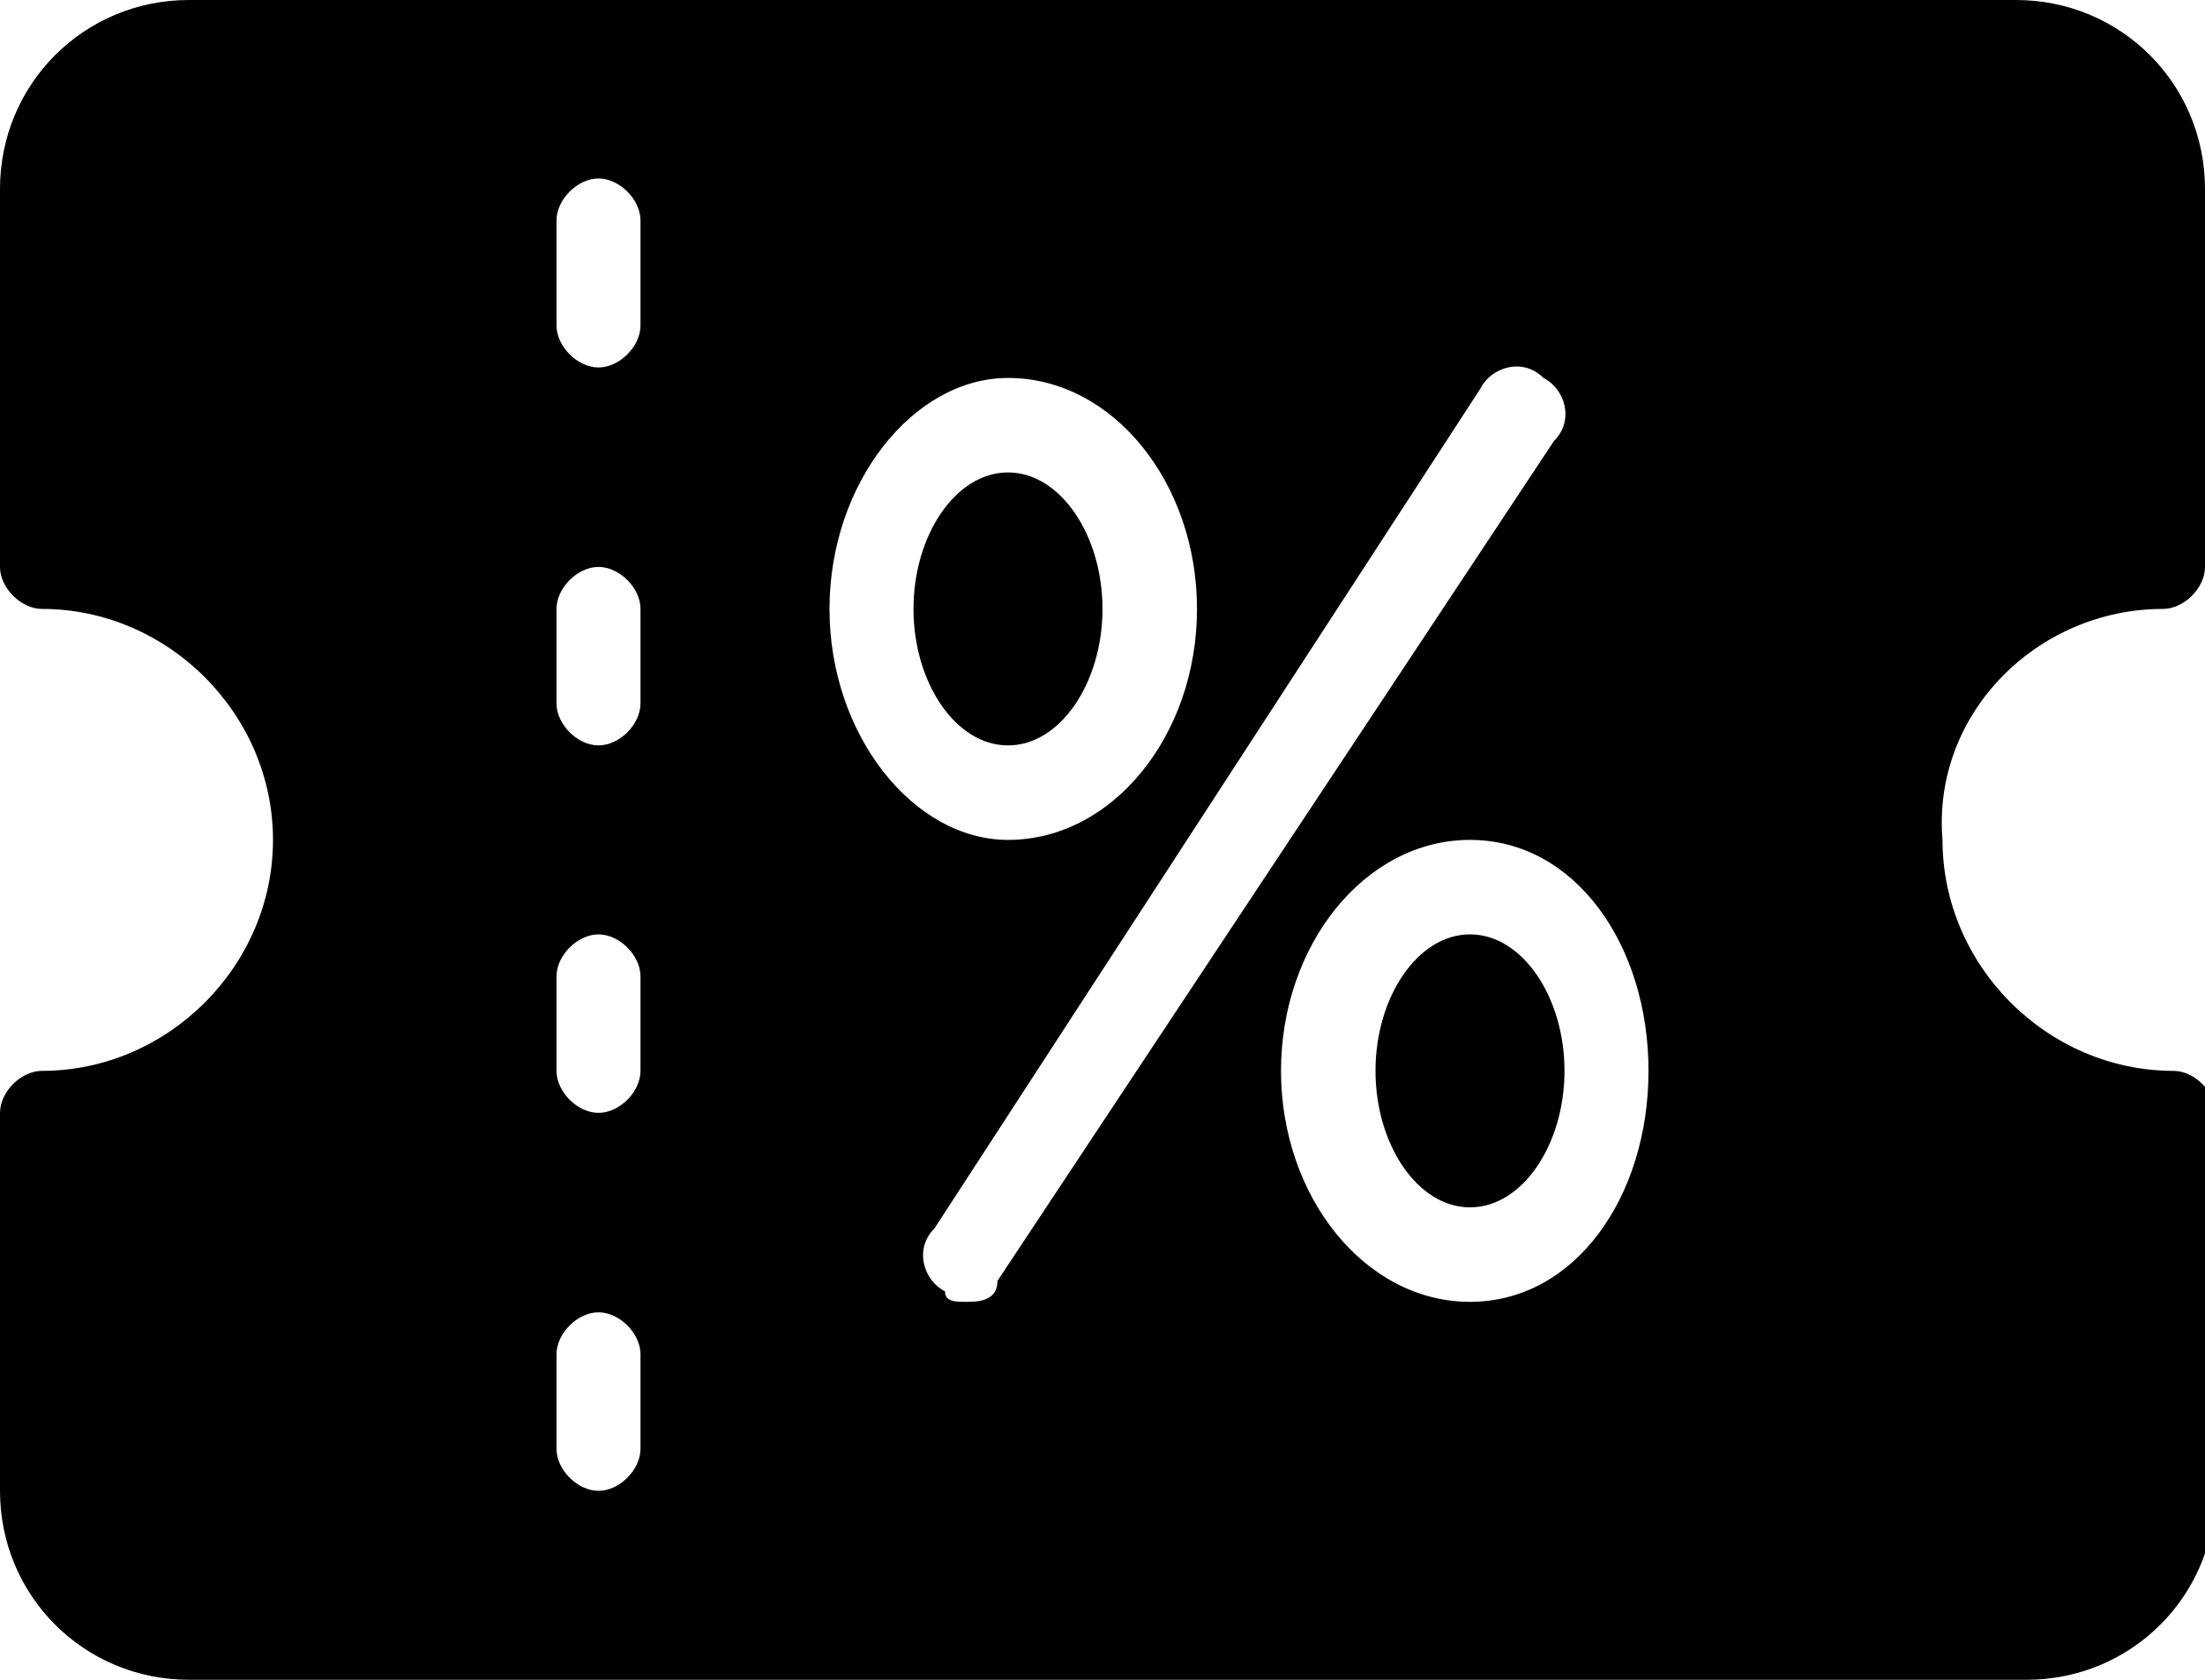 <!-- Generator: Adobe Illustrator 19.0.0, SVG Export Plug-In  -->
<svg version="1.1"
	 xmlns="http://www.w3.org/2000/svg" xmlns:xlink="http://www.w3.org/1999/xlink" xmlns:a="http://ns.adobe.com/AdobeSVGViewerExtensions/3.0/"
	 x="0px" y="0px" width="21px" height="16px" viewBox="0 0 21 16" style="enable-background:new 0 0 21 16;" xml:space="preserve">
<defs>
</defs>
<path class="st0" d="M14,8.9c-0.5,0-0.9,0.6-0.9,1.3c0,0.7,0.4,1.3,0.9,1.3c0.5,0,0.9-0.6,0.9-1.3C14.9,9.5,14.5,8.9,14,8.9z"/>
<path class="st0" d="M10.5,5.8c0-0.7-0.4-1.3-0.9-1.3c-0.5,0-0.9,0.6-0.9,1.3c0,0.7,0.4,1.3,0.9,1.3C10.1,7.1,10.5,6.5,10.5,5.8z"/>
<path class="st0" d="M20.6,5.8c0.2,0,0.4-0.2,0.4-0.4V1.8c0-1-0.8-1.8-1.8-1.8H1.8C0.8,0,0,0.8,0,1.8v3.6c0,0.2,0.2,0.4,0.4,0.4
	c1.2,0,2.2,1,2.2,2.2c0,1.2-1,2.2-2.2,2.2c-0.2,0-0.4,0.2-0.4,0.4v3.6c0,1,0.8,1.8,1.8,1.8h17.5c1,0,1.8-0.8,1.8-1.8v-3.6
	c0-0.2-0.2-0.4-0.4-0.4c-1.2,0-2.2-1-2.2-2.2C18.4,6.8,19.4,5.8,20.6,5.8z M6.1,13.8c0,0.2-0.2,0.4-0.4,0.4c-0.2,0-0.4-0.2-0.4-0.4
	v-0.9c0-0.2,0.2-0.4,0.4-0.4c0.2,0,0.4,0.2,0.4,0.4V13.8L6.1,13.8z M6.1,10.2c0,0.2-0.2,0.4-0.4,0.4c-0.2,0-0.4-0.2-0.4-0.4V9.3
	c0-0.2,0.2-0.4,0.4-0.4c0.2,0,0.4,0.2,0.4,0.4V10.2L6.1,10.2z M6.1,6.7c0,0.2-0.2,0.4-0.4,0.4c-0.2,0-0.4-0.2-0.4-0.4V5.8
	c0-0.2,0.2-0.4,0.4-0.4c0.2,0,0.4,0.2,0.4,0.4V6.7L6.1,6.7z M6.1,3.1c0,0.2-0.2,0.4-0.4,0.4c-0.2,0-0.4-0.2-0.4-0.4v-1
	c0-0.2,0.2-0.4,0.4-0.4c0.2,0,0.4,0.2,0.4,0.4V3.1L6.1,3.1z M7.9,5.8c0-1.2,0.8-2.2,1.7-2.2c1,0,1.8,1,1.8,2.2C11.4,7,10.6,8,9.6,8
	C8.7,8,7.9,7,7.9,5.8z M9.2,12.4c-0.1,0-0.2,0-0.2-0.1c-0.2-0.1-0.3-0.4-0.1-0.6l5.2-8c0.1-0.2,0.4-0.3,0.6-0.1
	c0.2,0.1,0.3,0.4,0.1,0.6l-5.3,8C9.5,12.4,9.3,12.4,9.2,12.4z M14,12.4c-1,0-1.8-1-1.8-2.2S13,8,14,8c1,0,1.7,1,1.7,2.2
	C15.7,11.4,15,12.4,14,12.4z"/>
</svg>
